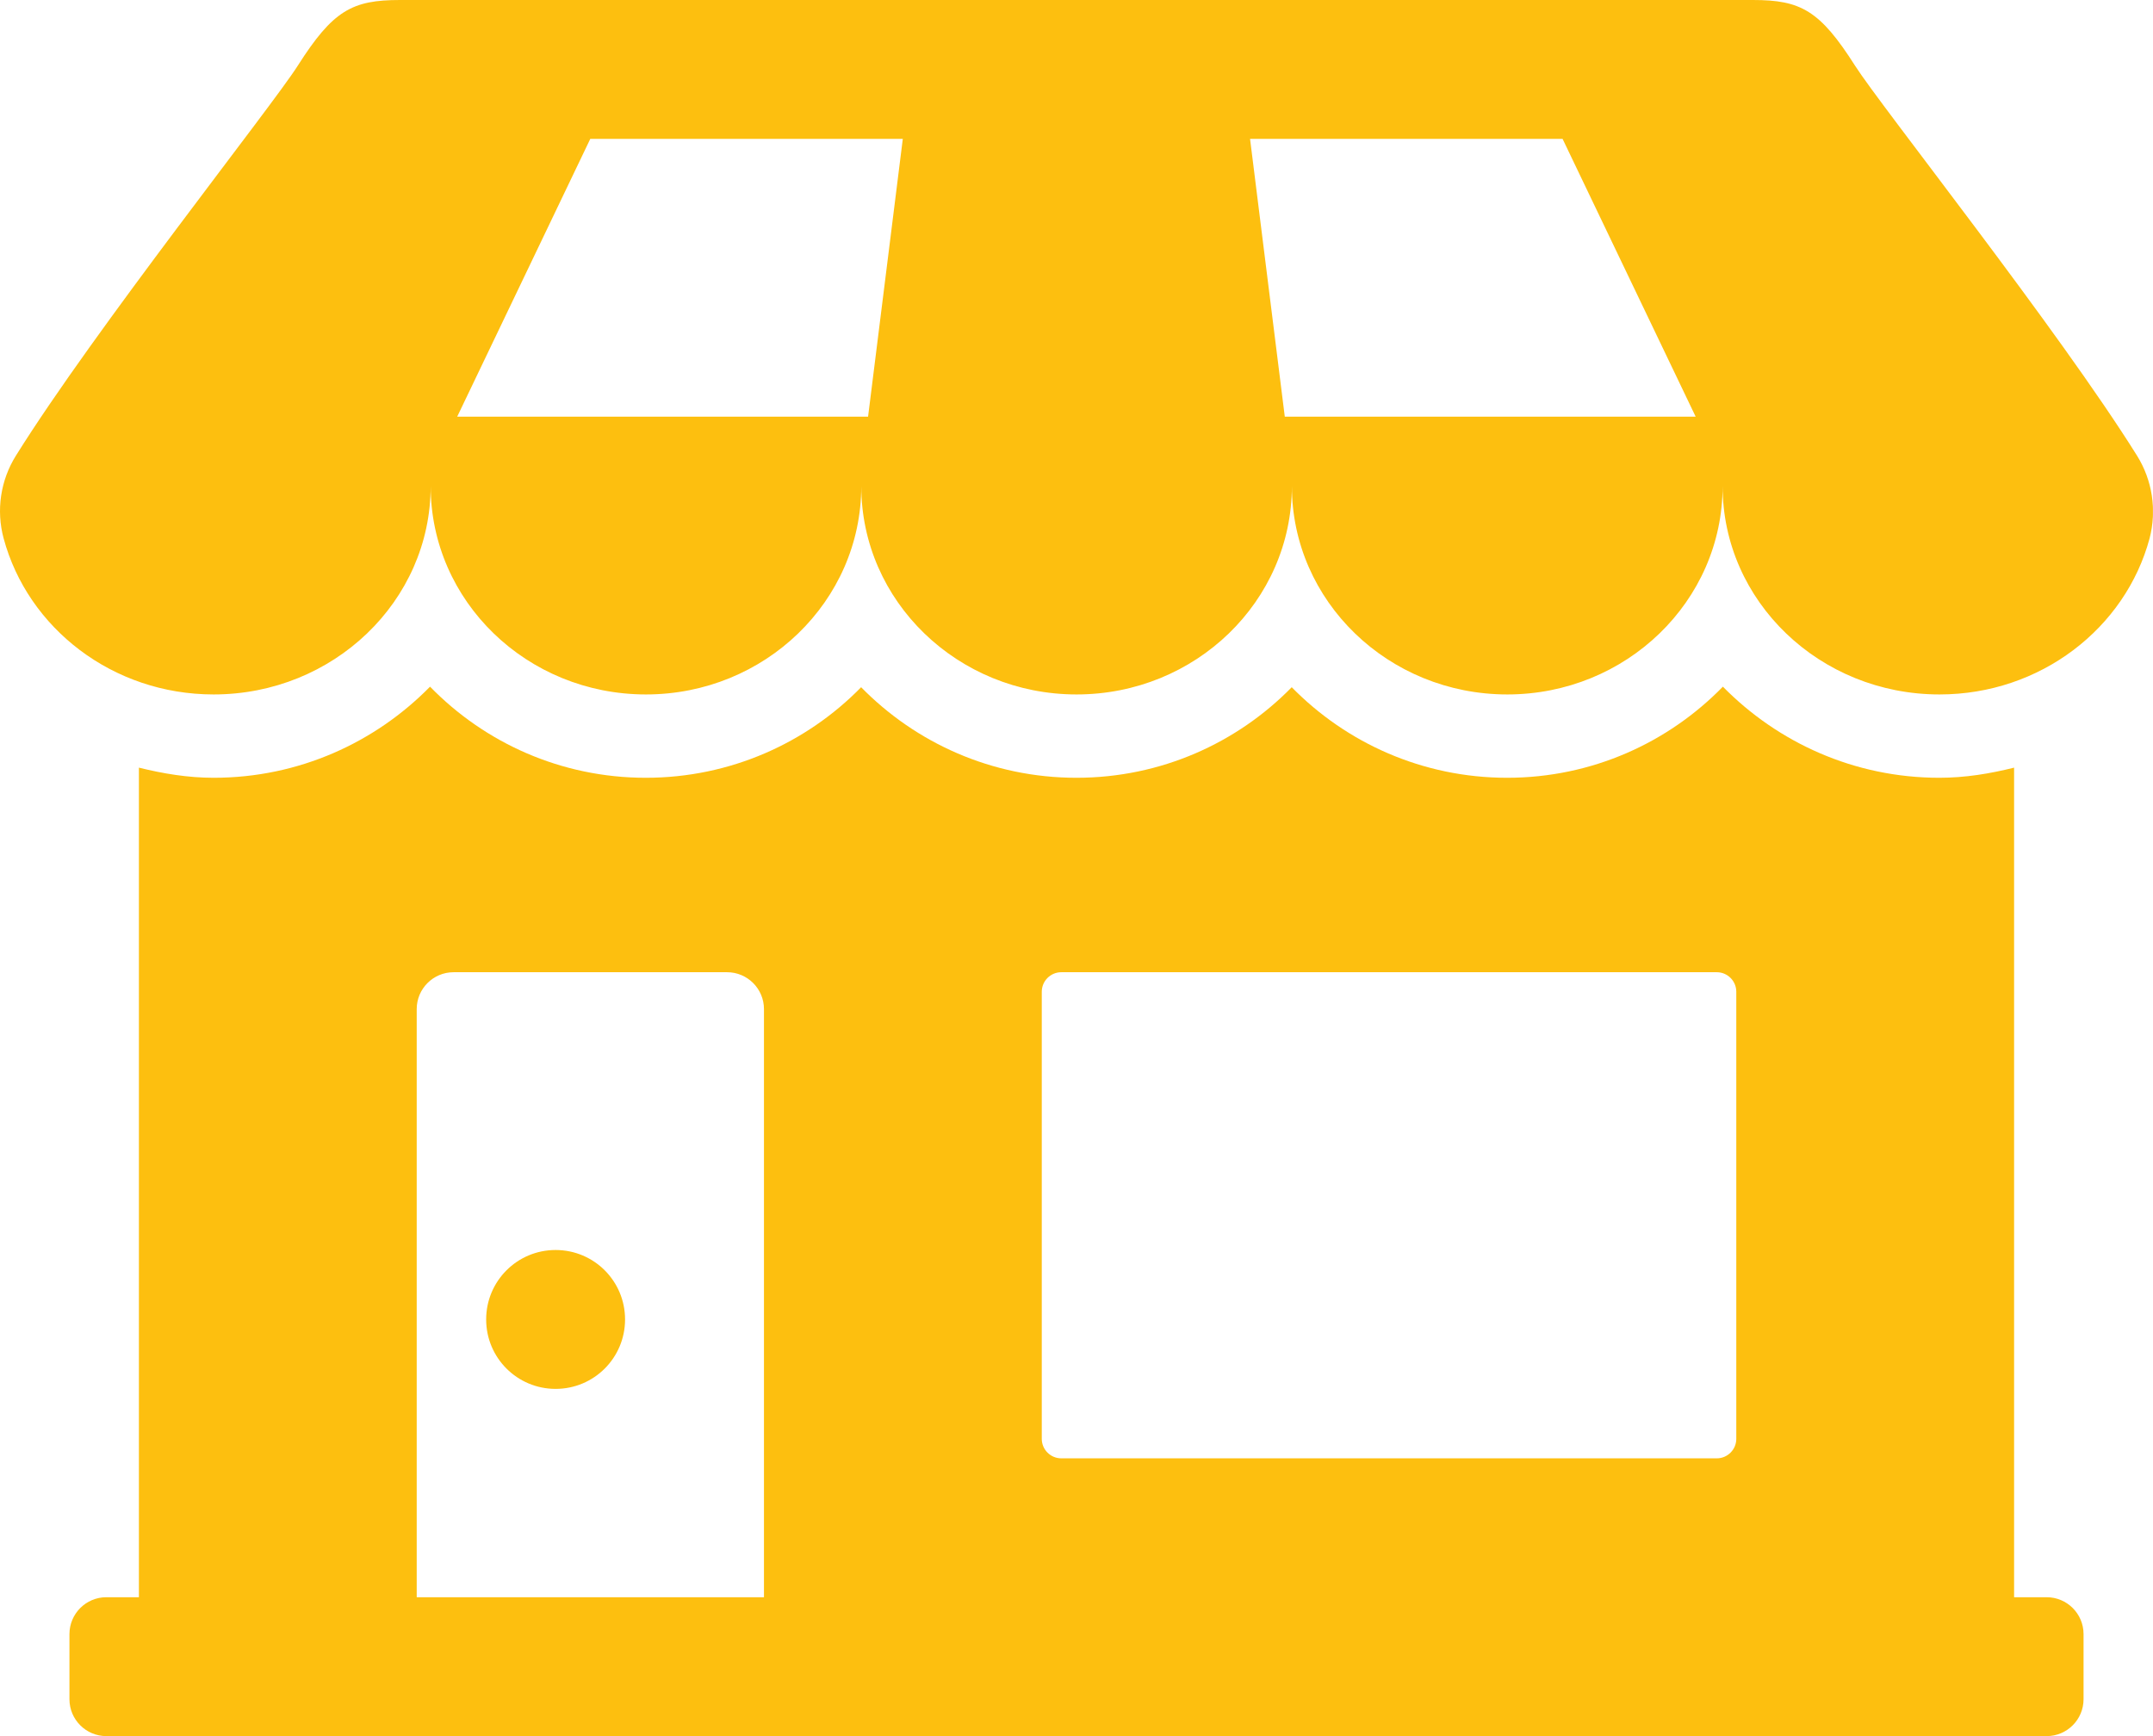 <svg width="31" height="25" viewBox="0 0 31 25" fill="none" xmlns="http://www.w3.org/2000/svg">
<g clip-path="url(#clip0)">
<path d="M30.769 6.56C29.634 4.743 27.087 1.537 26.71 0.946C26.204 0.15 25.929 0 25.24 0H5.759C5.07 0 4.794 0.15 4.288 0.945C3.913 1.536 1.365 4.742 0.23 6.56C0.007 6.916 -0.057 7.348 0.052 7.752C0.4 9.045 1.622 10 3.076 10C4.8 10 6.201 8.657 6.201 7C6.201 8.657 7.588 10 9.301 10C11.012 10 12.401 8.657 12.401 7C12.401 8.657 13.79 10 15.501 10C17.214 10 18.601 8.657 18.601 7C18.601 8.657 19.99 10 21.703 10C23.414 10 24.803 8.657 24.803 7C24.803 8.657 26.201 10 27.926 10C29.381 10 30.604 9.045 30.951 7.752C31.056 7.348 30.992 6.916 30.769 6.56ZM6.583 6L8.499 2H12.999L12.499 6H6.583ZM18.499 6L17.999 2H22.499L24.415 6H18.499ZM9 19C9 19.553 8.553 20 8 20C7.447 20 7 19.553 7 19C7 18.447 7.447 18 8 18C8.553 18 9 18.447 9 19ZM29.469 23H29V11.054C28.652 11.141 28.295 11.2 27.924 11.2C26.695 11.2 25.595 10.69 24.807 9.888C24.023 10.692 22.924 11.2 21.7 11.2C20.48 11.2 19.383 10.696 18.599 9.896C17.816 10.696 16.719 11.2 15.499 11.2C14.279 11.2 13.183 10.696 12.399 9.896C11.616 10.696 10.518 11.2 9.298 11.2C8.074 11.2 6.975 10.692 6.192 9.888C5.405 10.69 4.305 11.2 3.076 11.2C2.705 11.2 2.347 11.14 2 11.054V23H1.531C1.238 23 1 23.238 1 23.531V24.469C1 24.762 1.238 25 1.531 25H4H27H29.469C29.762 25 30 24.762 30 24.469V23.531C30 23.238 29.762 23 29.469 23ZM11 23H6V14.531C6 14.238 6.238 14 6.531 14H10.469C10.762 14 11 14.238 11 14.531V23ZM25 20.719C25 20.874 24.874 21 24.719 21H15.281C15.126 21 15 20.874 15 20.719V14.282C15 14.126 15.126 14 15.281 14H24.719C24.874 14 25 14.126 25 14.281V20.719Z" fill="#FDBF0F"/>
</g>
<defs>
<clipPath id="clip0">
<rect width="30.999" height="25" fill="white"/>
</clipPath>
</defs>
</svg>
